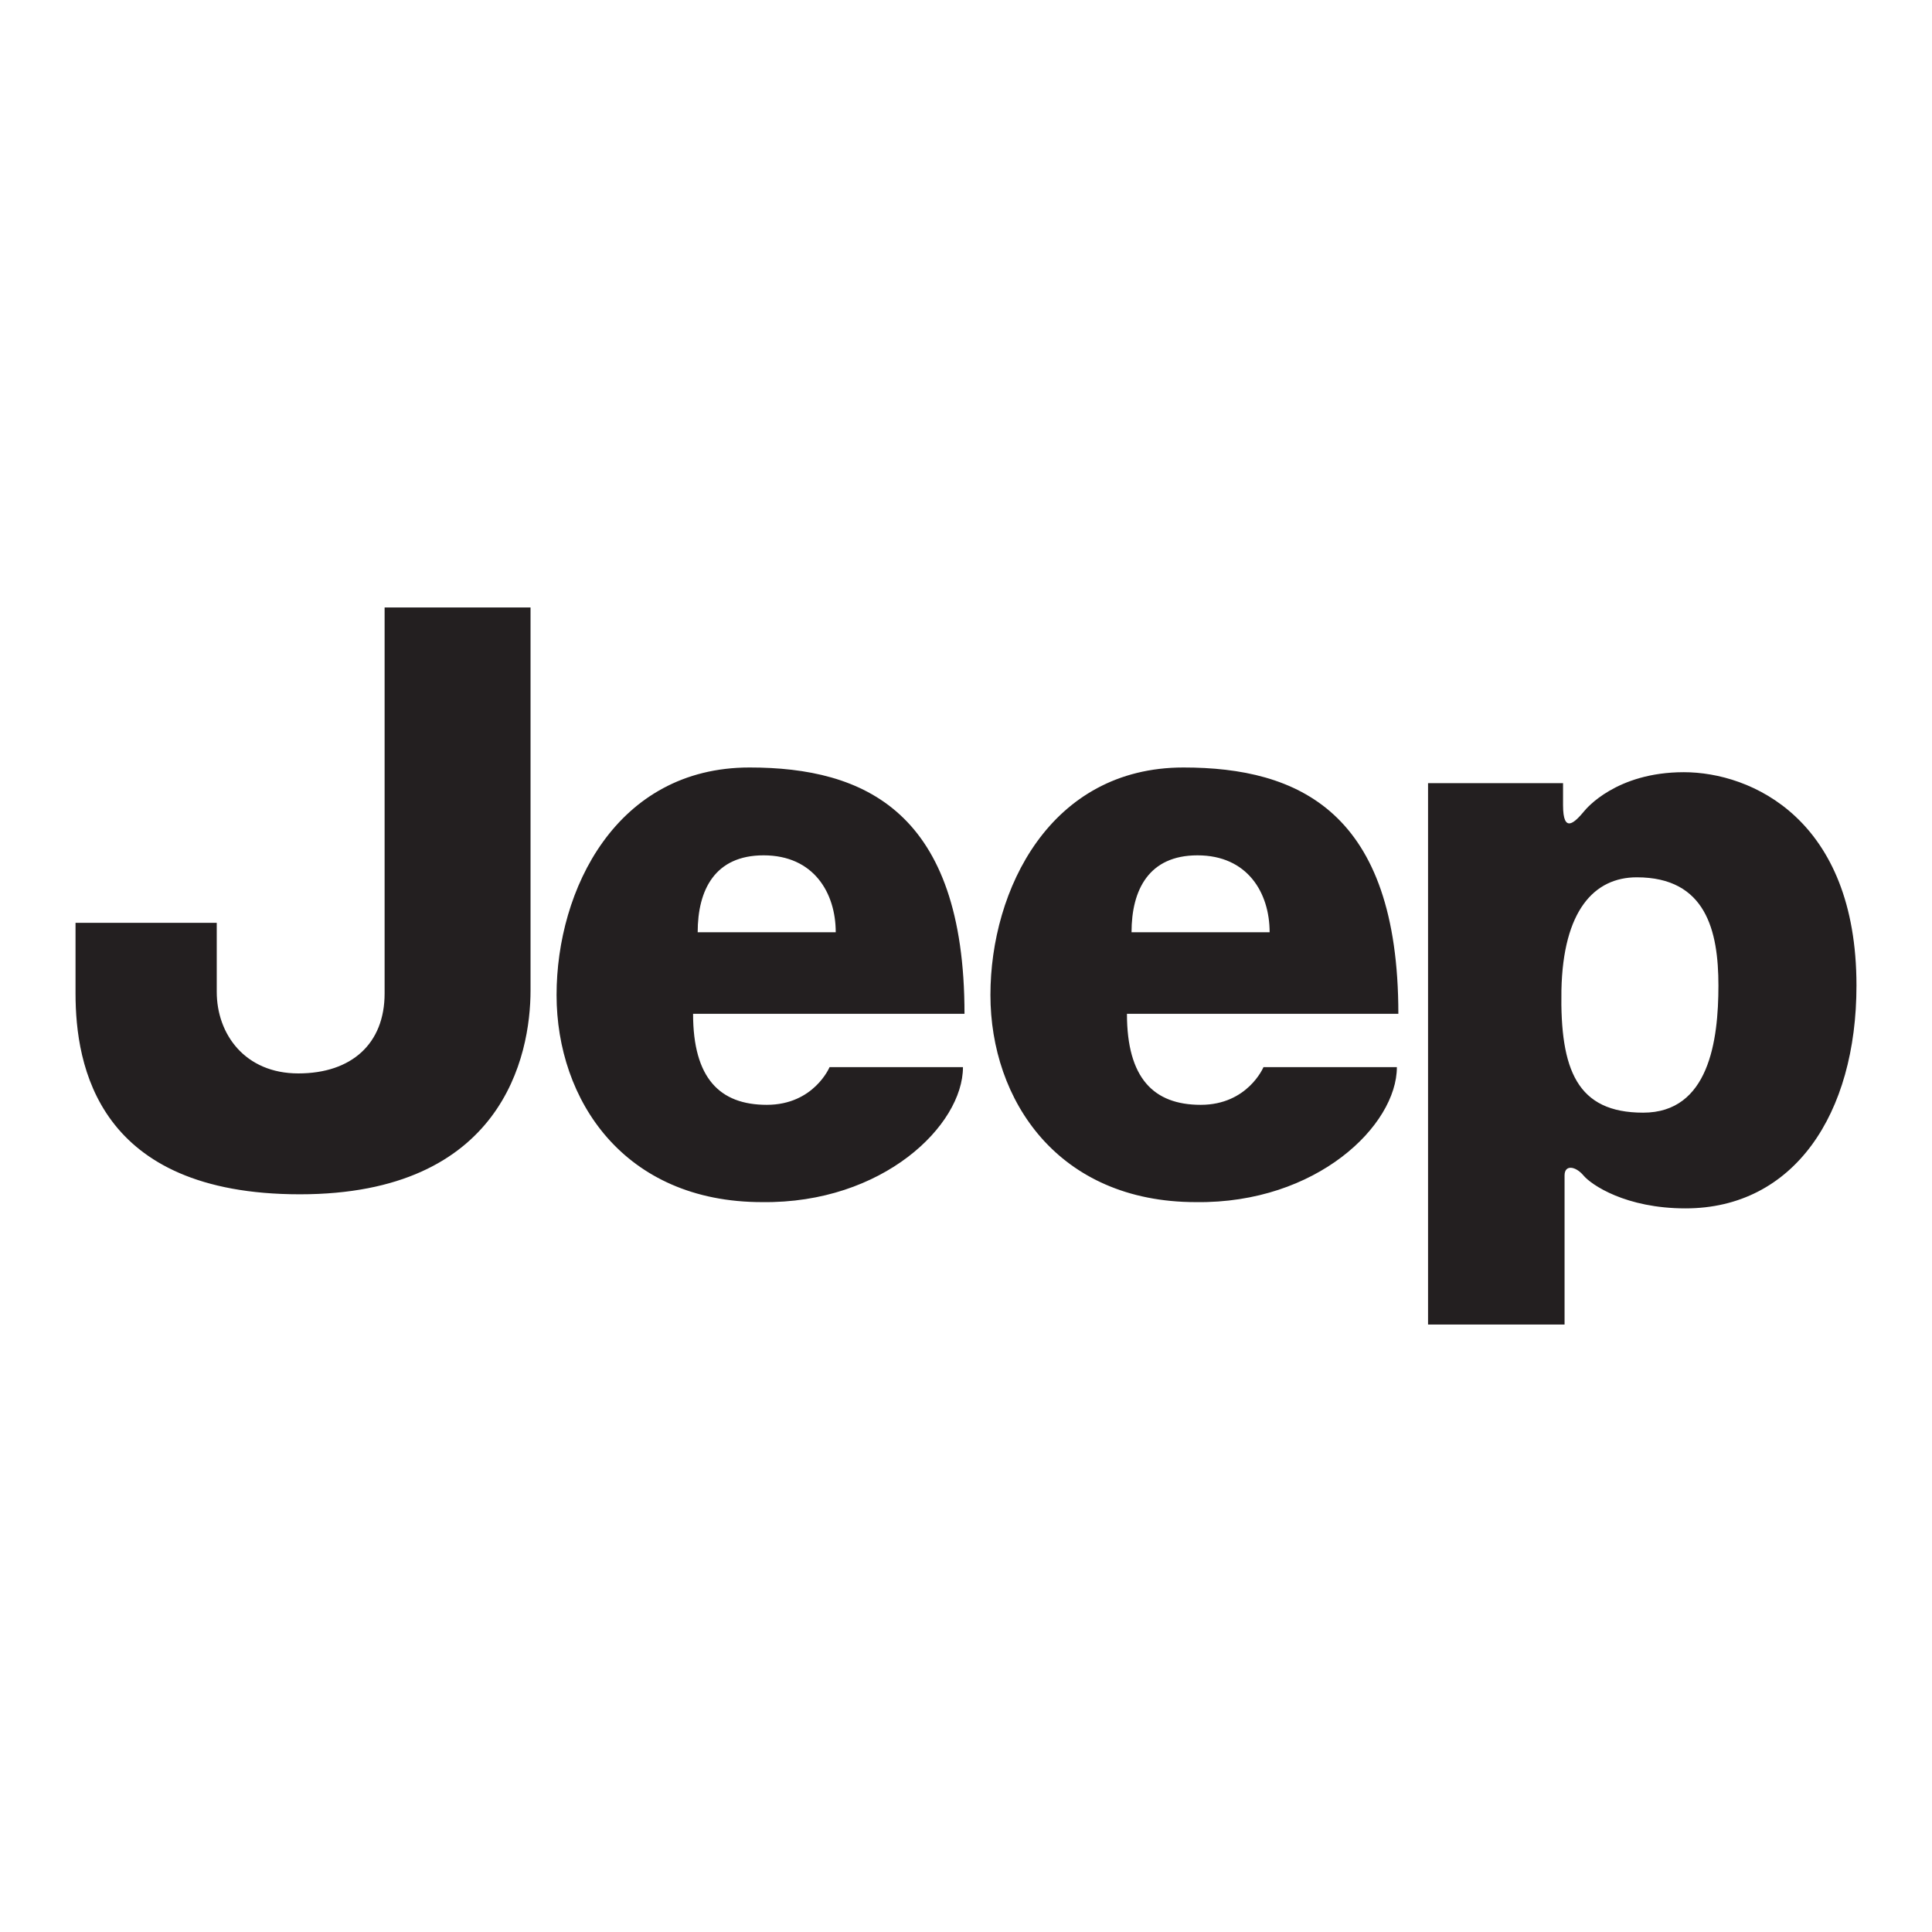 <?xml version="1.0" encoding="UTF-8" standalone="no"?><!DOCTYPE svg PUBLIC "-//W3C//DTD SVG 1.1//EN" "http://www.w3.org/Graphics/SVG/1.1/DTD/svg11.dtd"><svg width="100%" height="100%" viewBox="0 0 192 192" version="1.1" xmlns="http://www.w3.org/2000/svg" xmlns:xlink="http://www.w3.org/1999/xlink" xml:space="preserve" xmlns:serif="http://www.serif.com/" style="fill-rule:evenodd;clip-rule:evenodd;stroke-linejoin:round;stroke-miterlimit:1.414;"><path d="M155.172,98.417c-0.144,7.948 1.572,12.158 8.124,12.158c6.541,0 7.479,-7.171 7.479,-12.628c0,-5.46 -1.241,-10.761 -8.113,-10.761c-4.215,0 -7.328,3.276 -7.49,11.231Zm-13.254,33.212l0,-53.798l13.416,0l0,2.183c0,2.91 1.174,1.71 2.12,0.576c0.158,-0.19 3.148,-3.85 9.882,-3.85c6.714,0 17.158,4.677 17.158,21.207c0,12.786 -6.231,22.14 -16.992,22.14c-5.93,0 -9.358,-2.334 -10.142,-3.276c-0.785,-0.93 -1.875,-1.092 -1.875,0l0,14.818l-13.567,0m-103.696,-71.258l14.502,0l0,38.046c0,6.545 -2.81,20.271 -22.922,20.271c-20.114,0 -22.296,-12.793 -22.296,-19.961l0,-7.016l14.034,0l0,6.858c0,4.209 2.808,8.106 8.106,8.106c5.301,0 8.576,-2.962 8.576,-7.948l0,-38.356m44.832,32.275c0,-3.902 -2.179,-7.644 -7.169,-7.644c-4.834,0 -6.55,3.427 -6.55,7.644l13.719,0Zm-8.567,-16.374c11.389,0 21.364,4.365 21.364,24.48l-26.974,0c0,6.393 2.648,9.045 7.326,9.045c4.679,0 6.237,-3.745 6.237,-3.745l13.258,0c0,5.771 -7.953,13.567 -19.963,13.413c-13.718,0 -20.424,-10.136 -20.424,-20.584c0,-10.452 5.921,-22.609 19.176,-22.609m51.687,16.374c0,-3.902 -2.181,-7.644 -7.171,-7.644c-4.831,0 -6.552,3.427 -6.552,7.644l13.723,0Zm-8.567,-16.374c11.388,0 21.36,4.365 21.36,24.48l-26.972,0c0,6.393 2.651,9.045 7.332,9.045c4.674,0 6.235,-3.745 6.235,-3.745l13.258,0c0,5.771 -7.955,13.567 -19.961,13.413c-13.725,0 -20.431,-10.136 -20.431,-20.584c0,-10.452 5.928,-22.609 19.179,-22.609" style="fill:#231f20;fill-rule:nonzero;"/></svg>